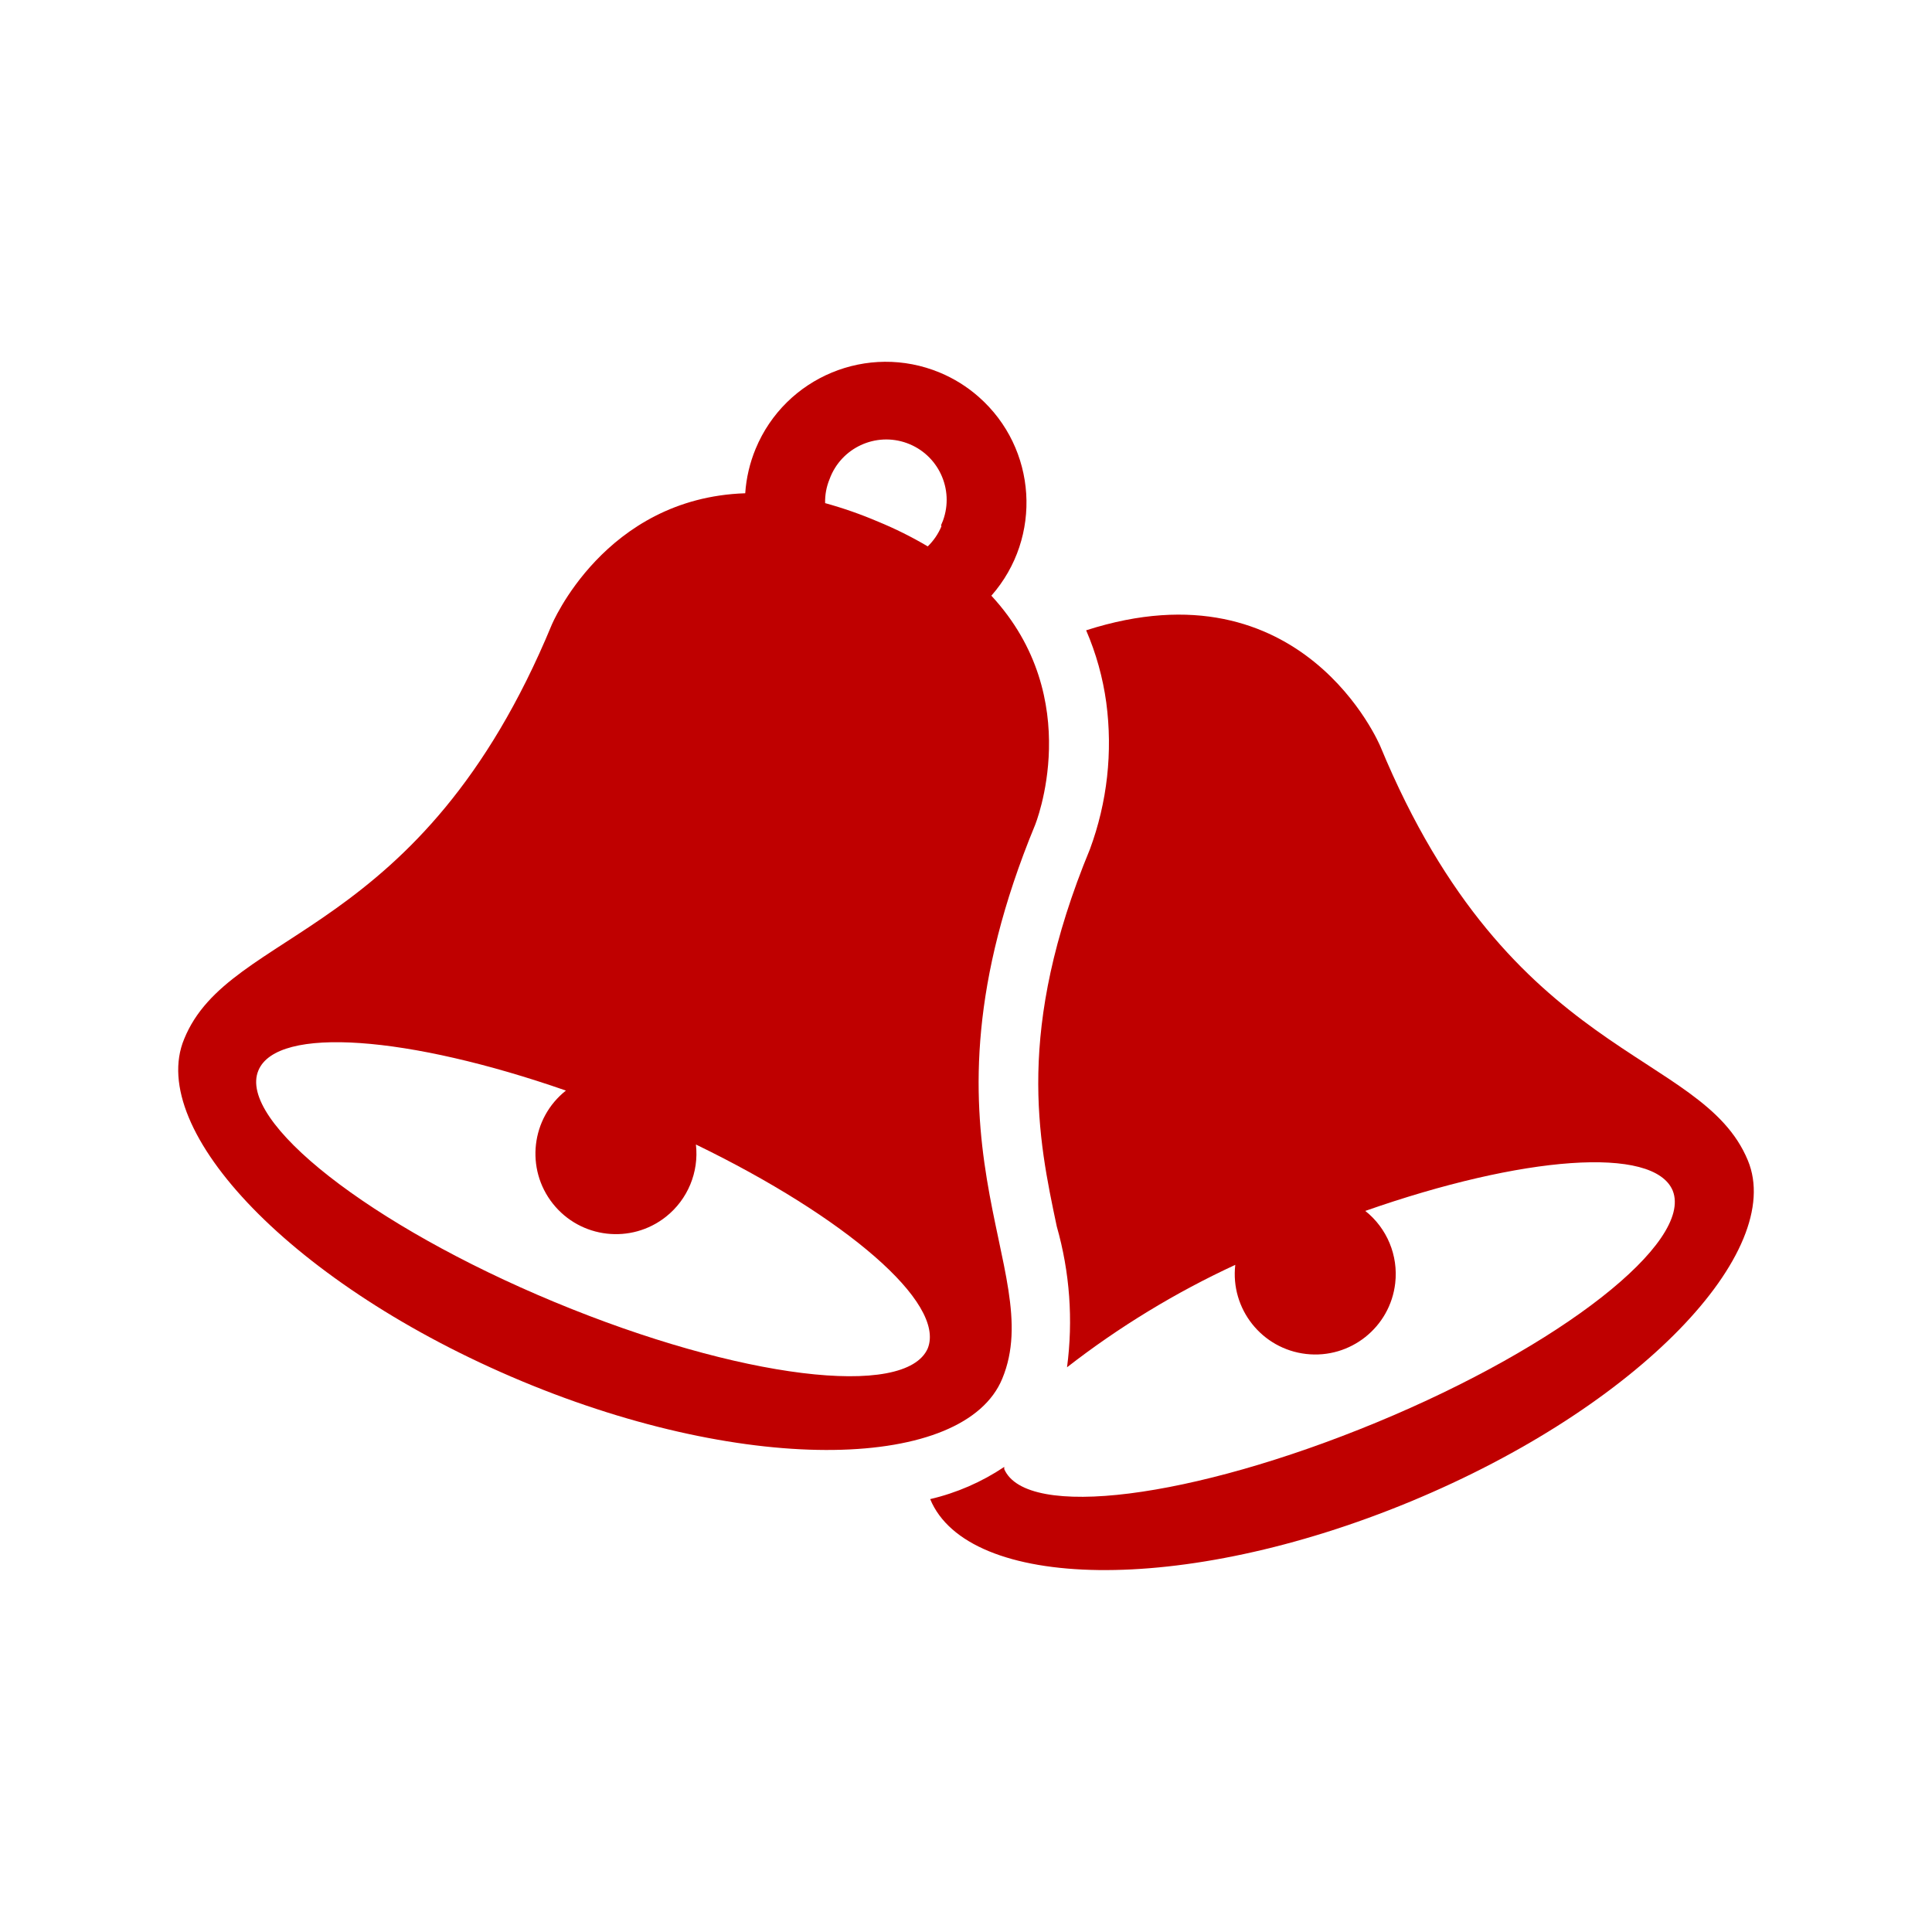 <svg width="96" height="96" xmlns="http://www.w3.org/2000/svg" xmlns:xlink="http://www.w3.org/1999/xlink" xml:space="preserve" overflow="hidden"><g><path d="M86.85 57.66C84.56 52.12 75.09 52.79 68.59 37.09 68.59 37.09 64.75 27.85 53.97 31.32 54.465 32.466 54.801 33.673 54.97 34.91 55.297 37.366 55.019 39.866 54.16 42.19 50.44 51.19 51.59 56.59 52.51 60.94 53.158 63.214 53.331 65.596 53.02 67.94 55.604 65.931 58.409 64.224 61.38 62.85 61.129 65.045 62.706 67.027 64.9 67.278 67.095 67.529 69.078 65.953 69.328 63.758 69.485 62.385 68.922 61.029 67.84 60.17 75.65 57.43 82.19 56.91 83.12 59.17 84.12 61.73 77.59 66.88 68.4 70.68 59.21 74.48 51 75.52 49.9 73 49.9 73 49.9 72.93 49.9 72.89 48.78 73.641 47.533 74.183 46.22 74.49 46.22 74.49 46.22 74.49 46.22 74.49 48.09 79.01 58.7 79.33 70.09 74.61 81.48 69.89 88.73 62.18 86.85 57.66Z" fill="#BF0000"/><path d="M49.26 29.6C51.814 26.698 51.533 22.275 48.631 19.721 48.055 19.213 47.399 18.804 46.69 18.51 43.118 17.032 39.024 18.73 37.546 22.303 37.255 23.006 37.081 23.751 37.03 24.51 30.03 24.74 27.41 31.06 27.41 31.06 20.91 46.76 11.41 46.06 9.15 51.63 7.27 56.15 14.55 63.88 25.93 68.63 37.31 73.38 47.93 73.03 49.8 68.51 52.09 63 44.93 56.74 51.43 41 51.43 41 54 34.72 49.26 29.6ZM46.1 67C45 69.52 36.74 68.51 27.56 64.7 18.38 60.89 11.78 55.7 12.84 53.19 13.77 50.95 20.31 51.47 28.12 54.19 26.389 55.563 26.099 58.079 27.472 59.81 28.845 61.54 31.361 61.831 33.092 60.458 34.174 59.599 34.737 58.243 34.58 56.87 42 60.47 47 64.73 46.1 67ZM46.78 26.15C46.624 26.526 46.392 26.866 46.1 27.15 45.308 26.681 44.482 26.27 43.63 25.92 42.775 25.554 41.896 25.247 41 25 40.989 24.592 41.064 24.187 41.22 23.81 41.788 22.253 43.51 21.452 45.066 22.019 46.623 22.587 47.425 24.309 46.857 25.866 46.828 25.945 46.796 26.023 46.76 26.1Z" fill="#BF0000"/></g></svg>